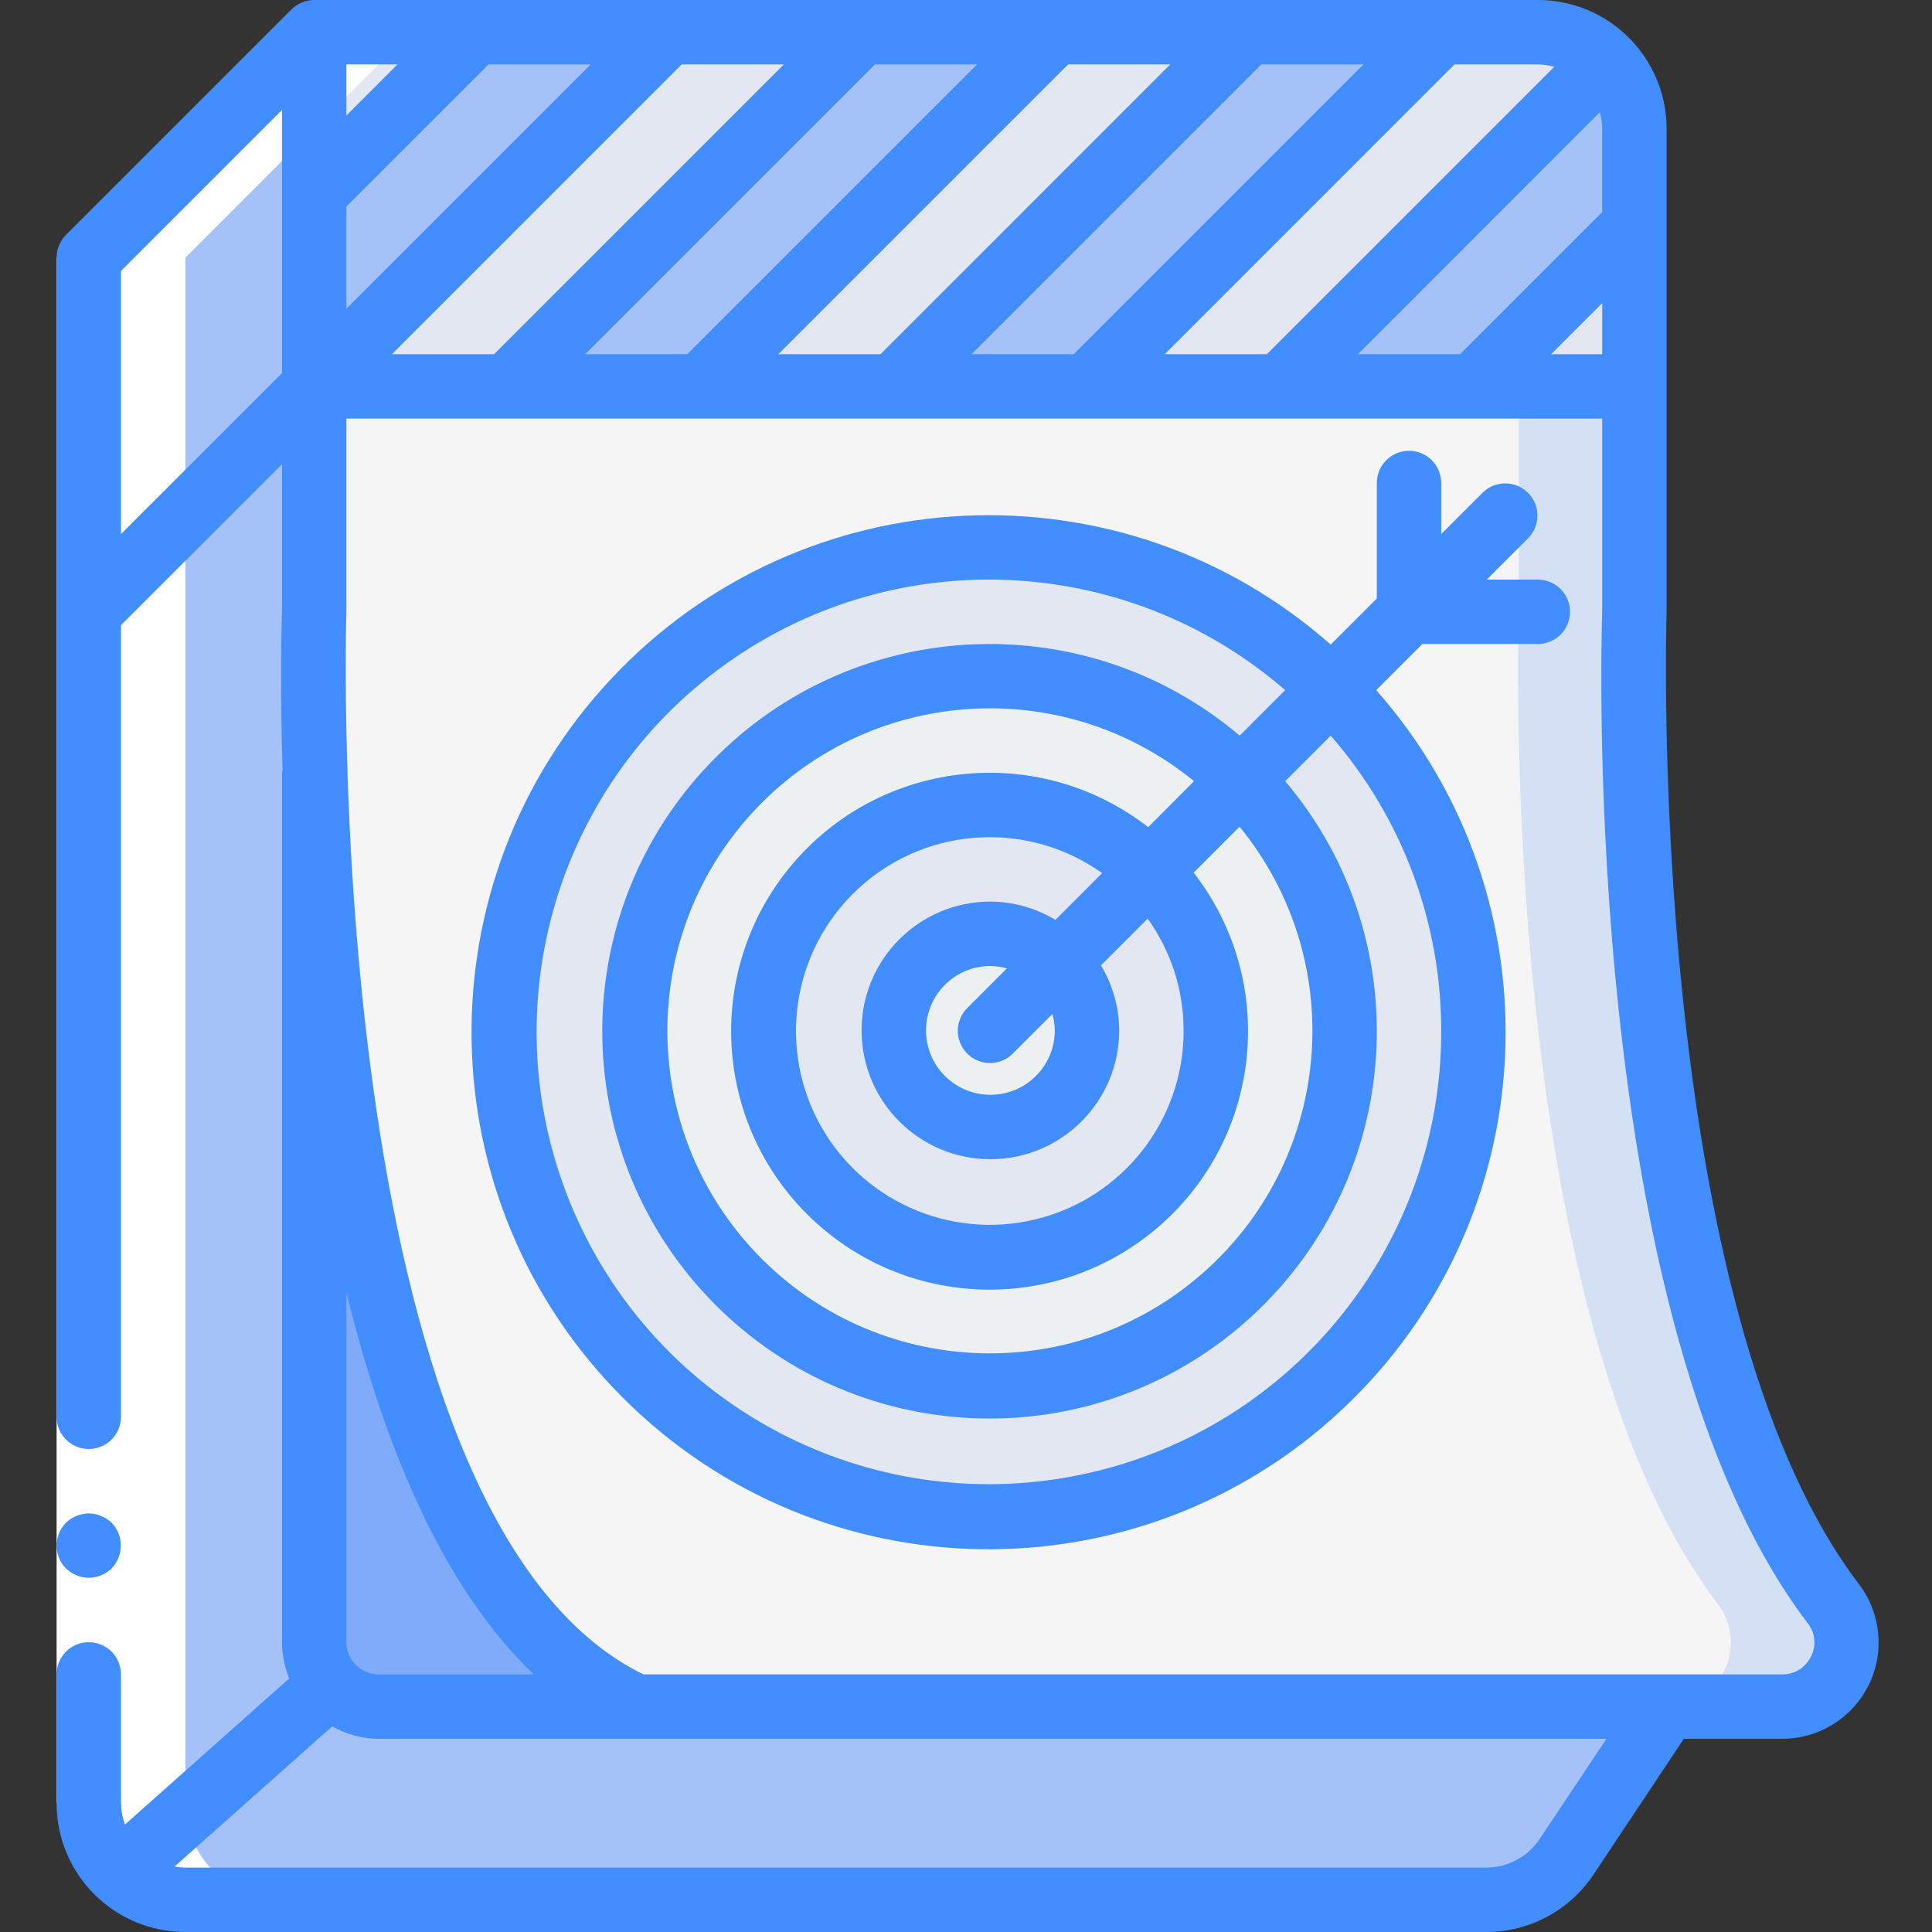<svg height="512pt" viewBox="-15 0 512 512" width="512pt" xmlns="http://www.w3.org/2000/svg"><rect x="-15" y="0" width="512" height="512" fill="#333333" stroke="none"/><g fill="#a4c2f7"><path d="m426.668 452.266-26.539 39.766c-4.738 7.152-12.754 11.449-21.332 11.434h-344.664c-6.582.02-12.914-2.52-17.664-7.082l56.152-49.918v-2.645l4.18-.086h342.953zm0 0"/><path d="m419.754 443.734h-342.953l-4.18.086-4.355-341.422-59.73 59.734v-93.867l59.73-59.73zm0 0"/><path d="m72.621 443.82v2.645l-56.152 49.918c-5.055-4.836-7.918-11.52-7.934-18.516v-315.734l59.73-59.734zm0 0"/></g><path d="m457.215 452.266h-303.613c-69.379-31.488-82.773-174.762-85.078-247.465-.855-25.77-.258-42.668-.258-42.668v-59.734h349.867v59.734s-6.398 185.344 52.738 262.914c3.895 5.152 4.527 12.074 1.633 17.852-2.898 5.777-8.824 9.41-15.289 9.367zm0 0" fill="#d4e1f4"/><path d="m426.582 452.266h-272.98c-69.379-31.488-82.773-174.762-85.078-247.465-.855-25.77-.258-42.668-.258-42.668v-59.734h319.234v59.734s-6.402 185.344 52.734 262.914c3.898 5.152 4.531 12.074 1.633 17.852-2.898 5.777-8.824 9.41-15.285 9.367zm0 0" fill="#f5f5f5"/><path d="m153.602 452.266h-68.27c-9.414-.027-17.035-7.652-17.066-17.066v-230.398h.258c2.305 72.703 15.699 215.977 85.078 247.465zm0 0" fill="#7fabfa"/><path d="m392.535 8.535h-324.27v93.863h349.867v-68.266c0-14.137-11.461-25.598-25.598-25.598zm0 0" fill="#e64c3c"/><path d="m410.625 16.043-86.359 86.355h-51.199l93.867-93.863h25.602c6.789-.004 13.297 2.699 18.09 7.508zm0 0" fill="#e3e7f2"/><path d="m366.934 8.535-93.867 93.863h-51.199l93.867-93.863zm0 0" fill="#a4c2f7"/><path d="m315.734 8.535-93.867 93.863h-51.199l93.867-93.863zm0 0" fill="#e3e7f2"/><path d="m264.535 8.535-93.867 93.863h-51.199l93.863-93.863zm0 0" fill="#a4c2f7"/><path d="m213.332 8.535-93.863 93.863h-51.203l93.867-93.863zm0 0" fill="#e3e7f2"/><path d="m162.133 8.535-93.867 93.863v-51.199l42.668-42.664zm0 0" fill="#a4c2f7"/><path d="m110.934 8.535-42.668 42.664v-42.664zm0 0" fill="#e3e7f2"/><path d="m418.133 34.133v25.602l-42.664 42.664h-51.203l86.359-86.355c4.809 4.793 7.508 11.301 7.508 18.09zm0 0" fill="#a4c2f7"/><path d="m418.133 59.734v42.664h-42.664zm0 0" fill="#e3e7f2"/><path d="m375.469 273.066c0 70.691-57.309 128-128 128-70.695 0-128-57.309-128-128s57.305-128 128-128c70.691 0 128 57.309 128 128zm0 0" fill="#e3e7f2"/><path d="m341.332 273.066c0 51.84-42.023 93.867-93.863 93.867-51.844 0-93.867-42.027-93.867-93.867s42.023-93.867 93.867-93.867c51.84 0 93.863 42.027 93.863 93.867zm0 0" fill="#ecf0f1"/><path d="m307.199 273.066c0 32.988-26.742 59.734-59.73 59.734-32.992 0-59.734-26.746-59.734-59.734 0-32.988 26.742-59.734 59.734-59.734 32.988 0 59.73 26.746 59.73 59.734zm0 0" fill="#e3e7f2"/><path d="m273.066 273.066c0 14.141-11.461 25.602-25.598 25.602-14.141 0-25.602-11.461-25.602-25.602 0-14.137 11.461-25.602 25.602-25.602 14.137 0 25.598 11.465 25.598 25.602zm0 0" fill="#ecf0f1"/><path d="m34.133 503.465h25.602c-6.582.02-12.918-2.52-17.664-7.082-5.055-4.836-7.922-11.52-7.938-18.516v-409.602l59.734-59.73h-25.602l-59.73 59.73v409.602c.016 6.996 2.879 13.68 7.934 18.516 4.75 4.562 11.082 7.102 17.664 7.082zm0 0" fill="#fff"/><path d="m0 477.867v-409.602h17.066v409.602zm0 0" fill="#fff"/><path d="m5.293 417.449c.48.246 1 .422 1.535.512.562.098 1.133.152 1.707.172 2.258-.031 4.422-.918 6.059-2.473.77-.816 1.379-1.773 1.789-2.816 1.289-3.184.586-6.824-1.789-9.301-.816-.773-1.773-1.383-2.816-1.793-1.027-.438-2.129-.668-3.242-.684-2.262.035-4.422.918-6.059 2.477-3.301 3.363-3.301 8.75 0 12.117l1.277 1.023c.477.324.992.582 1.539.766zm0 0" fill="#428dff"/><path d="m34.133 512h344.746c11.414.012 22.078-5.695 28.402-15.199l23.953-36h26.016c9.707.023 18.59-5.457 22.922-14.145 4.328-8.688 3.355-19.082-2.508-26.816-56.594-74.195-51.066-255.59-50.996-257.707v-128c0-18.852-15.281-34.133-34.133-34.133h-324.27c-1.117 0-2.227.223-3.258.656-1.039.43-1.984 1.059-2.781 1.852l-59.734 59.734c-1.594 1.598-2.492 3.766-2.492 6.023v307.199c0 4.715 3.82 8.535 8.535 8.535 4.711 0 8.531-3.82 8.531-8.535v-209.797l42.668-42.668v38.844c-.086 2.492-.555 18.68.137 42.301-.059.215-.105.434-.137.656v230.398c.008 3.297.656 6.562 1.91 9.609l-43.52 38.707c-.672-1.809-1.027-3.719-1.059-5.648v-34.133c0-4.715-3.82-8.535-8.531-8.535-4.715 0-8.535 3.82-8.535 8.535v34.133c0 18.852 15.281 34.133 34.133 34.133zm358.906-24.668c-3.156 4.734-8.469 7.586-14.16 7.602h-344.746c-.961-.016-1.922-.113-2.867-.289l41.773-37.129c3.75 2.125 7.984 3.258 12.293 3.285h325.395zm71.047-57.133c1.977 2.504 2.312 5.934.852 8.773-1.41 2.949-4.406 4.809-7.68 4.762h-301.746c-85.895-42.035-78.797-278.914-78.711-281.602v-51.199h332.801v50.91c-.258 7.688-5.805 189.293 54.484 268.355zm-322.551-413.133-64.734 64.734v-27.066l37.664-37.668zm51.199 0-76.801 76.801h-27.066l76.801-76.801zm51.199 0-76.801 76.801h-27.066l76.801-76.801zm51.199 0-76.797 76.801h-27.07l76.801-76.801zm51.203 0-76.801 76.801h-27.07l76.801-76.801zm-269.535 13.535v-13.535h13.535zm332.16-.855c.406 1.43.621 2.902.641 4.387v22.066l-37.668 37.668h-27.066zm.641 64.121h-13.535l13.535-13.535zm-12.707-76.16-76.16 76.16h-27.066l76.797-76.801h22.07c1.473.02 2.941.234 4.359.641zm-379.828 54.094 42.668-42.668v69.734l-42.668 42.668zm109.391 371.934h-41.125c-4.711 0-8.531-3.82-8.531-8.535v-92.695c9.926 40.473 25.438 78.188 49.656 101.23zm0 0" fill="#428dff"/><path d="m392.535 153.602h-13.535l11.035-11.035c3.23-3.348 3.188-8.672-.105-11.961-3.293-3.293-8.613-3.34-11.961-.105l-11.035 11.035v-13.535c0-4.711-3.82-8.535-8.531-8.535-4.715 0-8.535 3.824-8.535 8.535v30.602l-12.219 12.219c-55.492-48.973-139.848-45.027-190.527 8.91-50.676 53.938-49.363 138.375 2.973 190.711 52.336 52.332 136.77 53.648 190.711 2.969 53.938-50.676 57.883-135.031 8.91-190.523l12.219-12.219h30.602c4.711 0 8.531-3.82 8.531-8.535 0-4.711-3.82-8.531-8.531-8.531zm-25.602 119.465c.184 56.418-39 105.324-94.098 117.449-55.102 12.125-111.195-15.816-134.711-67.098-23.516-51.285-8.086-112.023 37.055-145.863 45.141-33.84 107.77-31.621 150.402 5.332l-12.059 12.059c-42.004-35.539-104.559-31.629-141.812 8.863-37.254 40.488-35.949 103.152 2.957 142.059 38.902 38.906 101.566 40.211 142.059 2.957 40.488-37.254 44.398-99.809 8.863-141.812l12.059-12.059c18.883 21.641 29.285 49.391 29.285 78.113zm-68.266 0c.074 23.715-16.098 44.398-39.133 50.047-23.035 5.648-46.938-5.211-57.844-26.27-10.902-21.062-5.969-46.852 11.941-62.398 17.906-15.551 44.133-16.816 63.453-3.062l-12.391 12.391c-5.199-3.137-11.152-4.809-17.227-4.84-18.852 0-34.137 15.281-34.137 34.133 0 18.852 15.285 34.133 34.137 34.133s34.133-15.281 34.133-34.133c-.031-6.074-1.703-12.027-4.84-17.23l12.391-12.387c6.188 8.637 9.516 18.992 9.516 29.617zm-34.133 0c0 9.426-7.641 17.066-17.066 17.066s-17.066-7.641-17.066-17.066c0-9.426 7.641-17.066 17.066-17.066 1.473.02 2.941.234 4.359.641l-10.395 10.395c-2.219 2.141-3.109 5.312-2.328 8.297s3.113 5.312 6.098 6.094c2.98.781 6.156-.109 8.297-2.324l10.395-10.395c.402 1.418.621 2.883.641 4.359zm24.746-53.863c-28.559-22.191-69.449-18.355-93.383 8.762-23.93 27.117-22.648 68.172 2.926 93.746 25.574 25.574 66.625 26.855 93.746 2.922 27.117-23.93 30.953-64.82 8.758-93.379l12.172-12.168c28.828 35.258 24.945 86.926-8.828 117.48-33.773 30.555-85.574 29.262-117.777-2.945-32.203-32.203-33.5-84.004-2.945-117.777 30.555-33.77 82.227-37.652 117.484-8.824zm0 0" fill="#428dff"/></svg>